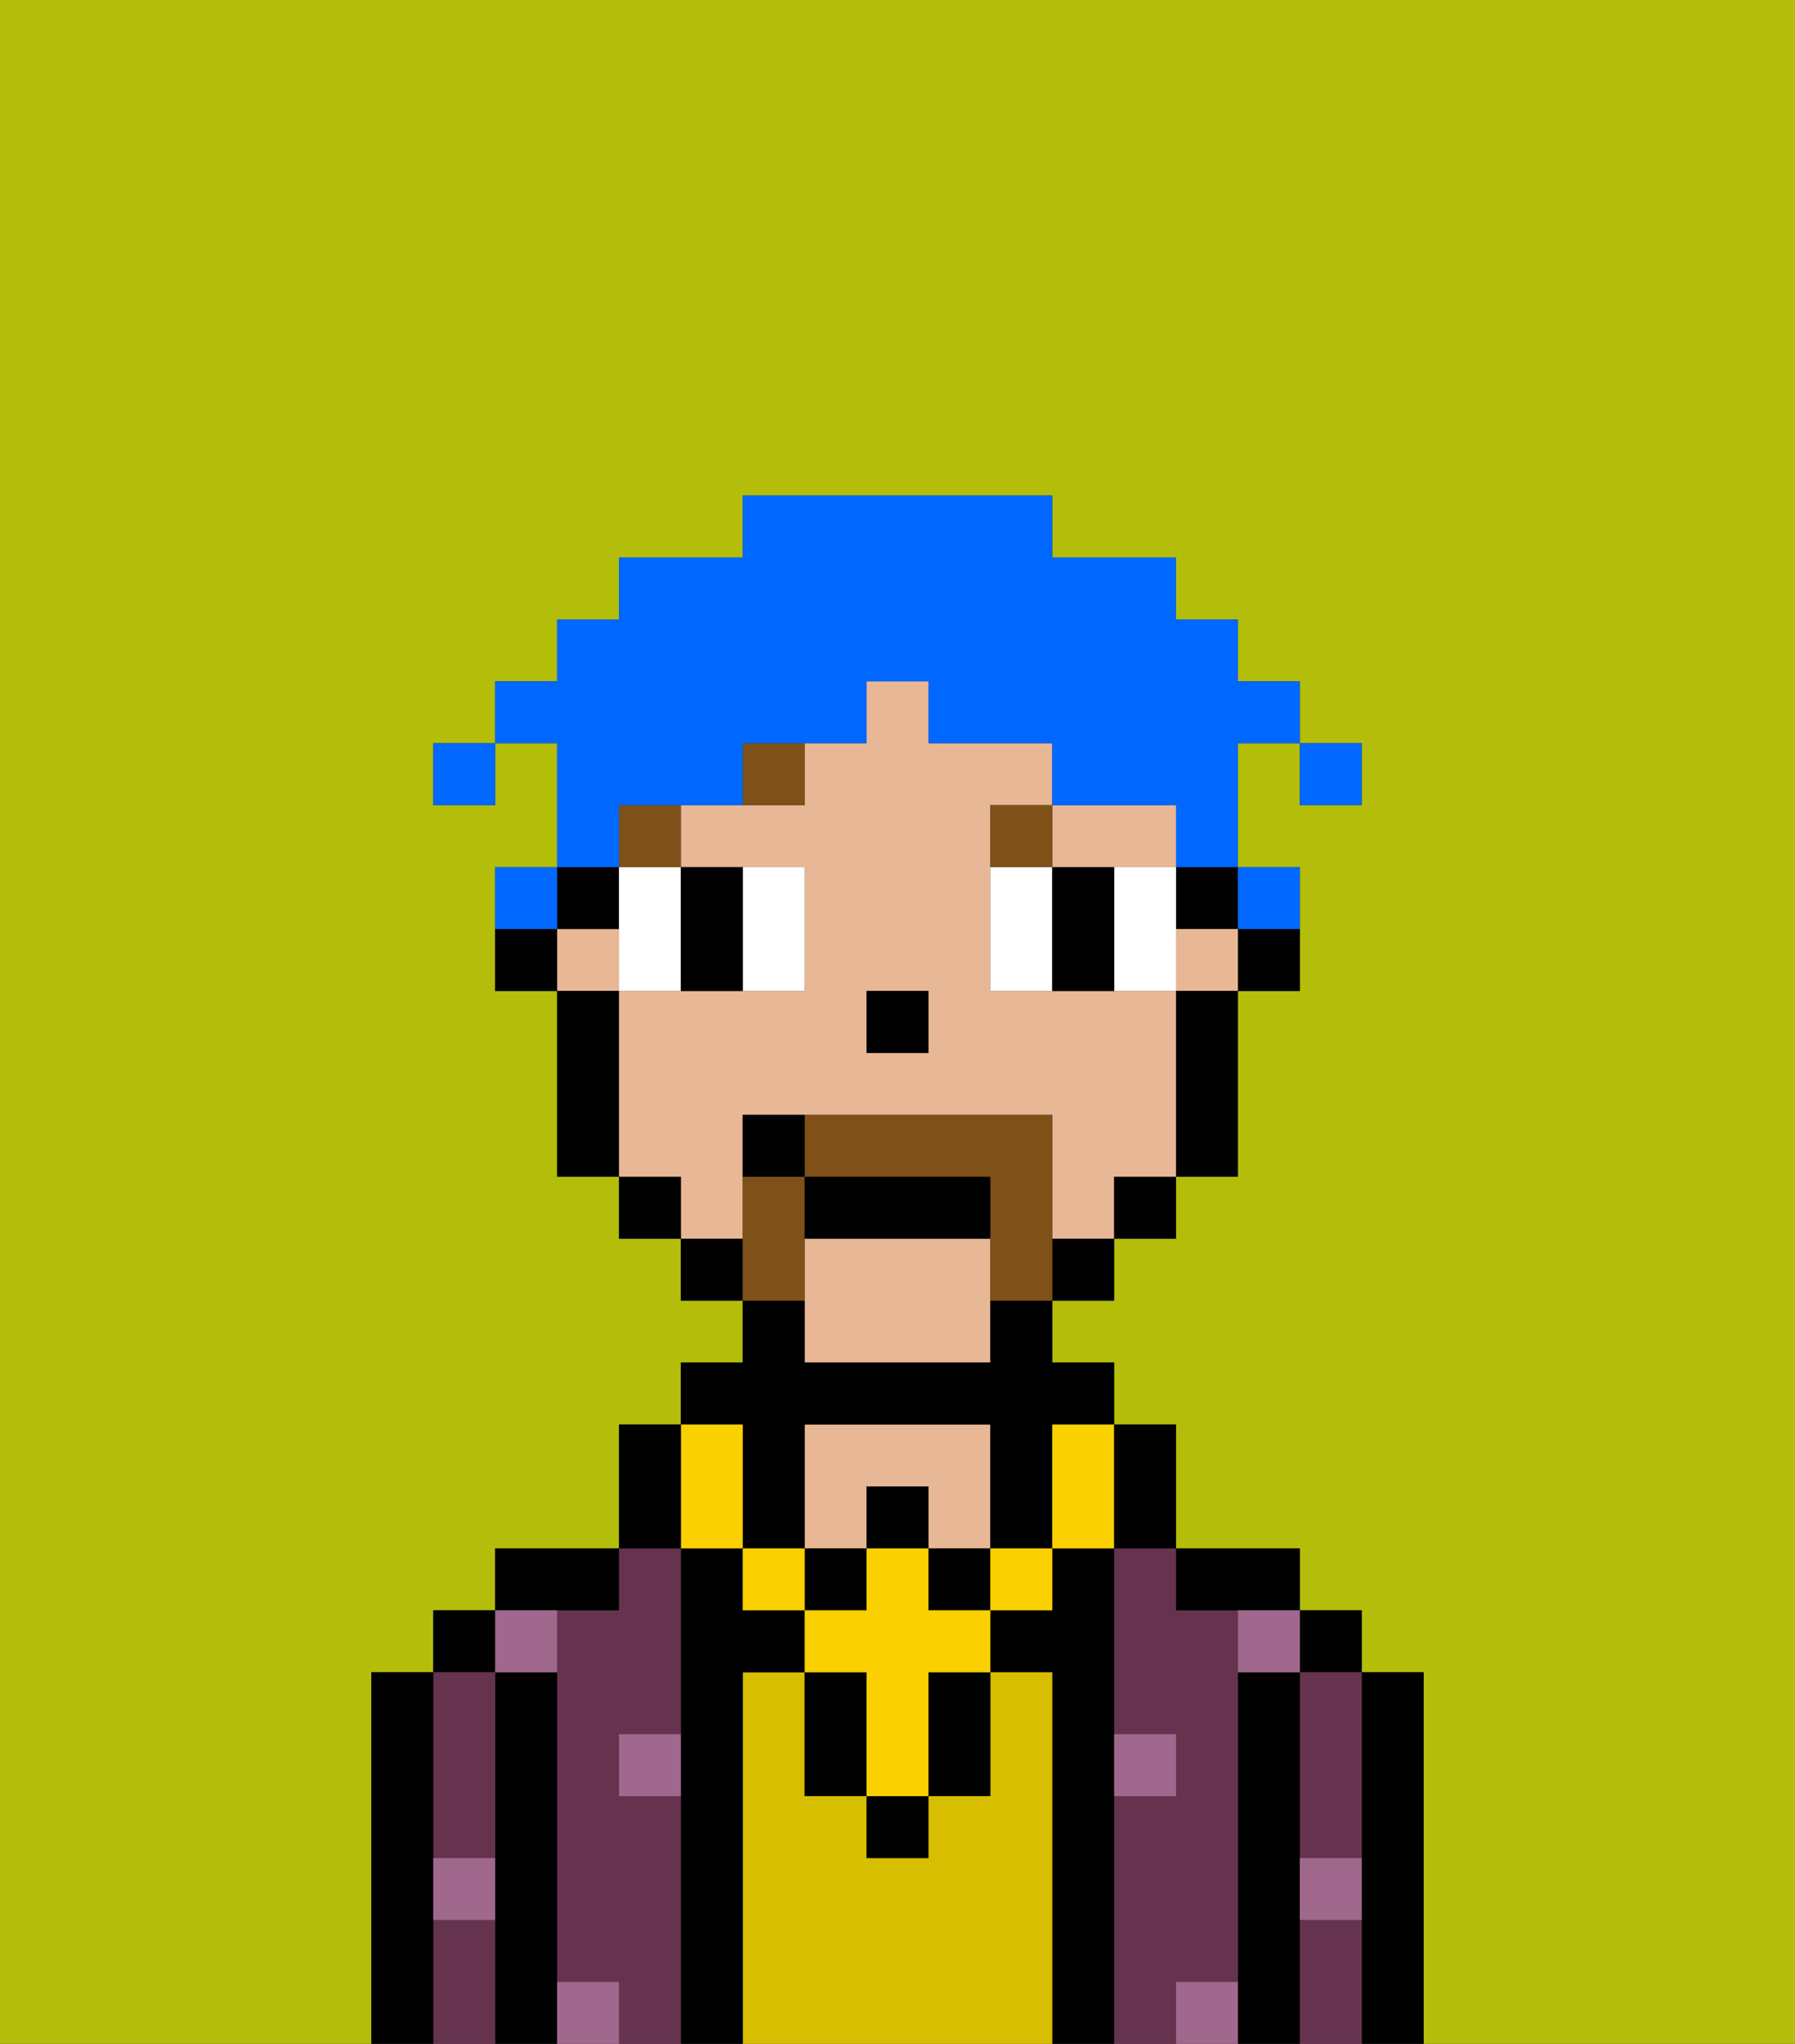 <svg xmlns="http://www.w3.org/2000/svg" viewBox="0 0 29 33"><rect x="0" y="0" width="29" height="33" fill="#333333" stroke="none"/><defs><style>polygon,rect,path{shape-rendering:crispedges;}.ma230-1{fill:#b4bd09;}.ma230-2{fill:#000000;}.ma230-3{fill:#66334f;}.ma230-4{fill:#d8be00;}.ma230-5{fill:#e8b795;}.ma230-6{fill:#a0688d;}.ma230-7{fill:#ffffff;}.ma230-8{fill:#7f5018;}.ma230-9{fill:#fad000;}.ma230-10{fill:#7f5018;}.ma230-11{fill:#0068ff;}</style></defs><path class="ma230-1" d="M0,33H6V27H7V26H8V25h2V23h1V22h1V21H11V20H10V19H9V16H8V14H9V12H8v1H7V12H8V11H9V10h1V9h2V8h5V9h2v1h1v1h1v1h1v1H21V12H20v2h1v2H20v3H19v1H18v1H17v1h1v1h1v2h2v1h1v1h1v6h6V0H0Z"/><path class="ma230-2" d="M23,27H22v6h1V27Z"/><rect class="ma230-2" x="21" y="26" width="1" height="1"/><path class="ma230-3" d="M21,31v2h1V31Z"/><path class="ma230-3" d="M21,28v2h1V27H21Z"/><path class="ma230-2" d="M21,30V27H20v6h1V30Z"/><path class="ma230-3" d="M20,32V26H19V25H18v3h1v1H18v4h1V32Z"/><path class="ma230-2" d="M20,26h1V25H19v1Z"/><path class="ma230-2" d="M18,29V25H17v1H16v1h1v6h1V29Z"/><path class="ma230-4" d="M17,27H16v2H15v1H14V29H13V27H12v6h5V27Z"/><path class="ma230-5" d="M14,24h1v1h1V23H13v2h1Z"/><path class="ma230-2" d="M12,27h1V26H12V25H11v8h1V27Z"/><path class="ma230-3" d="M11,29H10V28h1V25H10v1H9v6h1v1h1V29Z"/><path class="ma230-2" d="M10,26V25H8v1h2Z"/><path class="ma230-2" d="M9,31V27H8v6H9V31Z"/><rect class="ma230-2" x="7" y="26" width="1" height="1"/><path class="ma230-3" d="M7,30H8V27H7v3Z"/><path class="ma230-3" d="M7,31v2H8V31Z"/><path class="ma230-2" d="M7,30V27H6v6H7V30Z"/><path class="ma230-6" d="M10,29h1V28H10Z"/><path class="ma230-6" d="M19,29V28H18v1Z"/><path class="ma230-6" d="M9,27V26H8v1Z"/><path class="ma230-6" d="M19,32v1h1V32Z"/><path class="ma230-6" d="M9,32v1h1V32Z"/><path class="ma230-6" d="M7,31H8V30H7Z"/><path class="ma230-6" d="M21,31h1V30H21Z"/><path class="ma230-6" d="M20,27h1V26H20Z"/><path class="ma230-2" d="M20,16h1V15H20Z"/><rect class="ma230-2" x="19" y="14" width="1" height="1"/><rect class="ma230-5" x="9" y="15" width="1" height="1"/><path class="ma230-5" d="M12,19V18h5v2h1V19h1V16H16V13h1V12H15V11H14v1H13v1H11v1h2v2H10v3h1v1h1Zm2-3h1v1H14Z"/><path class="ma230-5" d="M13,20v2h3V20Z"/><rect class="ma230-5" x="19" y="15" width="1" height="1"/><path class="ma230-5" d="M18,14h1V13H17v1Z"/><path class="ma230-2" d="M19,17v2h1V16H19Z"/><rect class="ma230-2" x="18" y="19" width="1" height="1"/><rect class="ma230-2" x="17" y="20" width="1" height="1"/><rect class="ma230-2" x="11" y="20" width="1" height="1"/><rect class="ma230-2" x="10" y="19" width="1" height="1"/><rect class="ma230-2" x="9" y="14" width="1" height="1"/><path class="ma230-2" d="M10,16H9v3h1V16Z"/><path class="ma230-2" d="M8,15v1H9V15Z"/><rect class="ma230-2" x="14" y="16" width="1" height="1"/><path class="ma230-7" d="M10,15v1h1V14H10Z"/><path class="ma230-7" d="M13,16V14H12v2Z"/><path class="ma230-7" d="M16,14v2h1V14Z"/><path class="ma230-7" d="M19,14H18v2h1V14Z"/><path class="ma230-2" d="M12,16V14H11v2Z"/><path class="ma230-2" d="M17,14v2h1V14Z"/><rect class="ma230-8" x="10" y="13" width="1" height="1"/><path class="ma230-8" d="M12,13h1V12H12Z"/><path class="ma230-8" d="M17,13H16v1h1Z"/><rect class="ma230-2" x="14" y="29" width="1" height="1"/><path class="ma230-2" d="M15,28v1h1V27H15Z"/><path class="ma230-2" d="M13,27v2h1V27Z"/><rect class="ma230-2" x="14" y="24" width="1" height="1"/><rect class="ma230-2" x="13" y="25" width="1" height="1"/><rect class="ma230-2" x="15" y="25" width="1" height="1"/><path class="ma230-2" d="M12,24v1h1V23h3v2h1V23h1V22H17V21H16v1H13V21H12v1H11v1h1Z"/><rect class="ma230-9" x="16" y="25" width="1" height="1"/><path class="ma230-9" d="M15,25H14v1H13v1h1v2h1V27h1V26H15Z"/><rect class="ma230-9" x="12" y="25" width="1" height="1"/><path class="ma230-9" d="M11,25h1V23H11v2Z"/><path class="ma230-9" d="M17,24v1h1V23H17Z"/><path class="ma230-2" d="M19,25V23H18v2Z"/><path class="ma230-2" d="M11,24V23H10v2h1Z"/><path class="ma230-10" d="M13,20V19H12v2h1Z"/><path class="ma230-10" d="M17,19V18H13v1h3v2h1V19Z"/><path class="ma230-2" d="M16,19H13v1h3Z"/><path class="ma230-2" d="M12,18v1h1V18Z"/><rect class="ma230-11" x="21" y="12" width="1" height="1"/><path class="ma230-11" d="M10,13h2V12h2V11h1v1h2v1h2v1h1V12h1V11H20V10H19V9H17V8H12V9H10v1H9v1H8v1H9v2h1Z"/><path class="ma230-11" d="M21,15V14H20v1Z"/><path class="ma230-11" d="M9,14H8v1H9Z"/><rect class="ma230-11" x="7" y="12" width="1" height="1"/></svg>